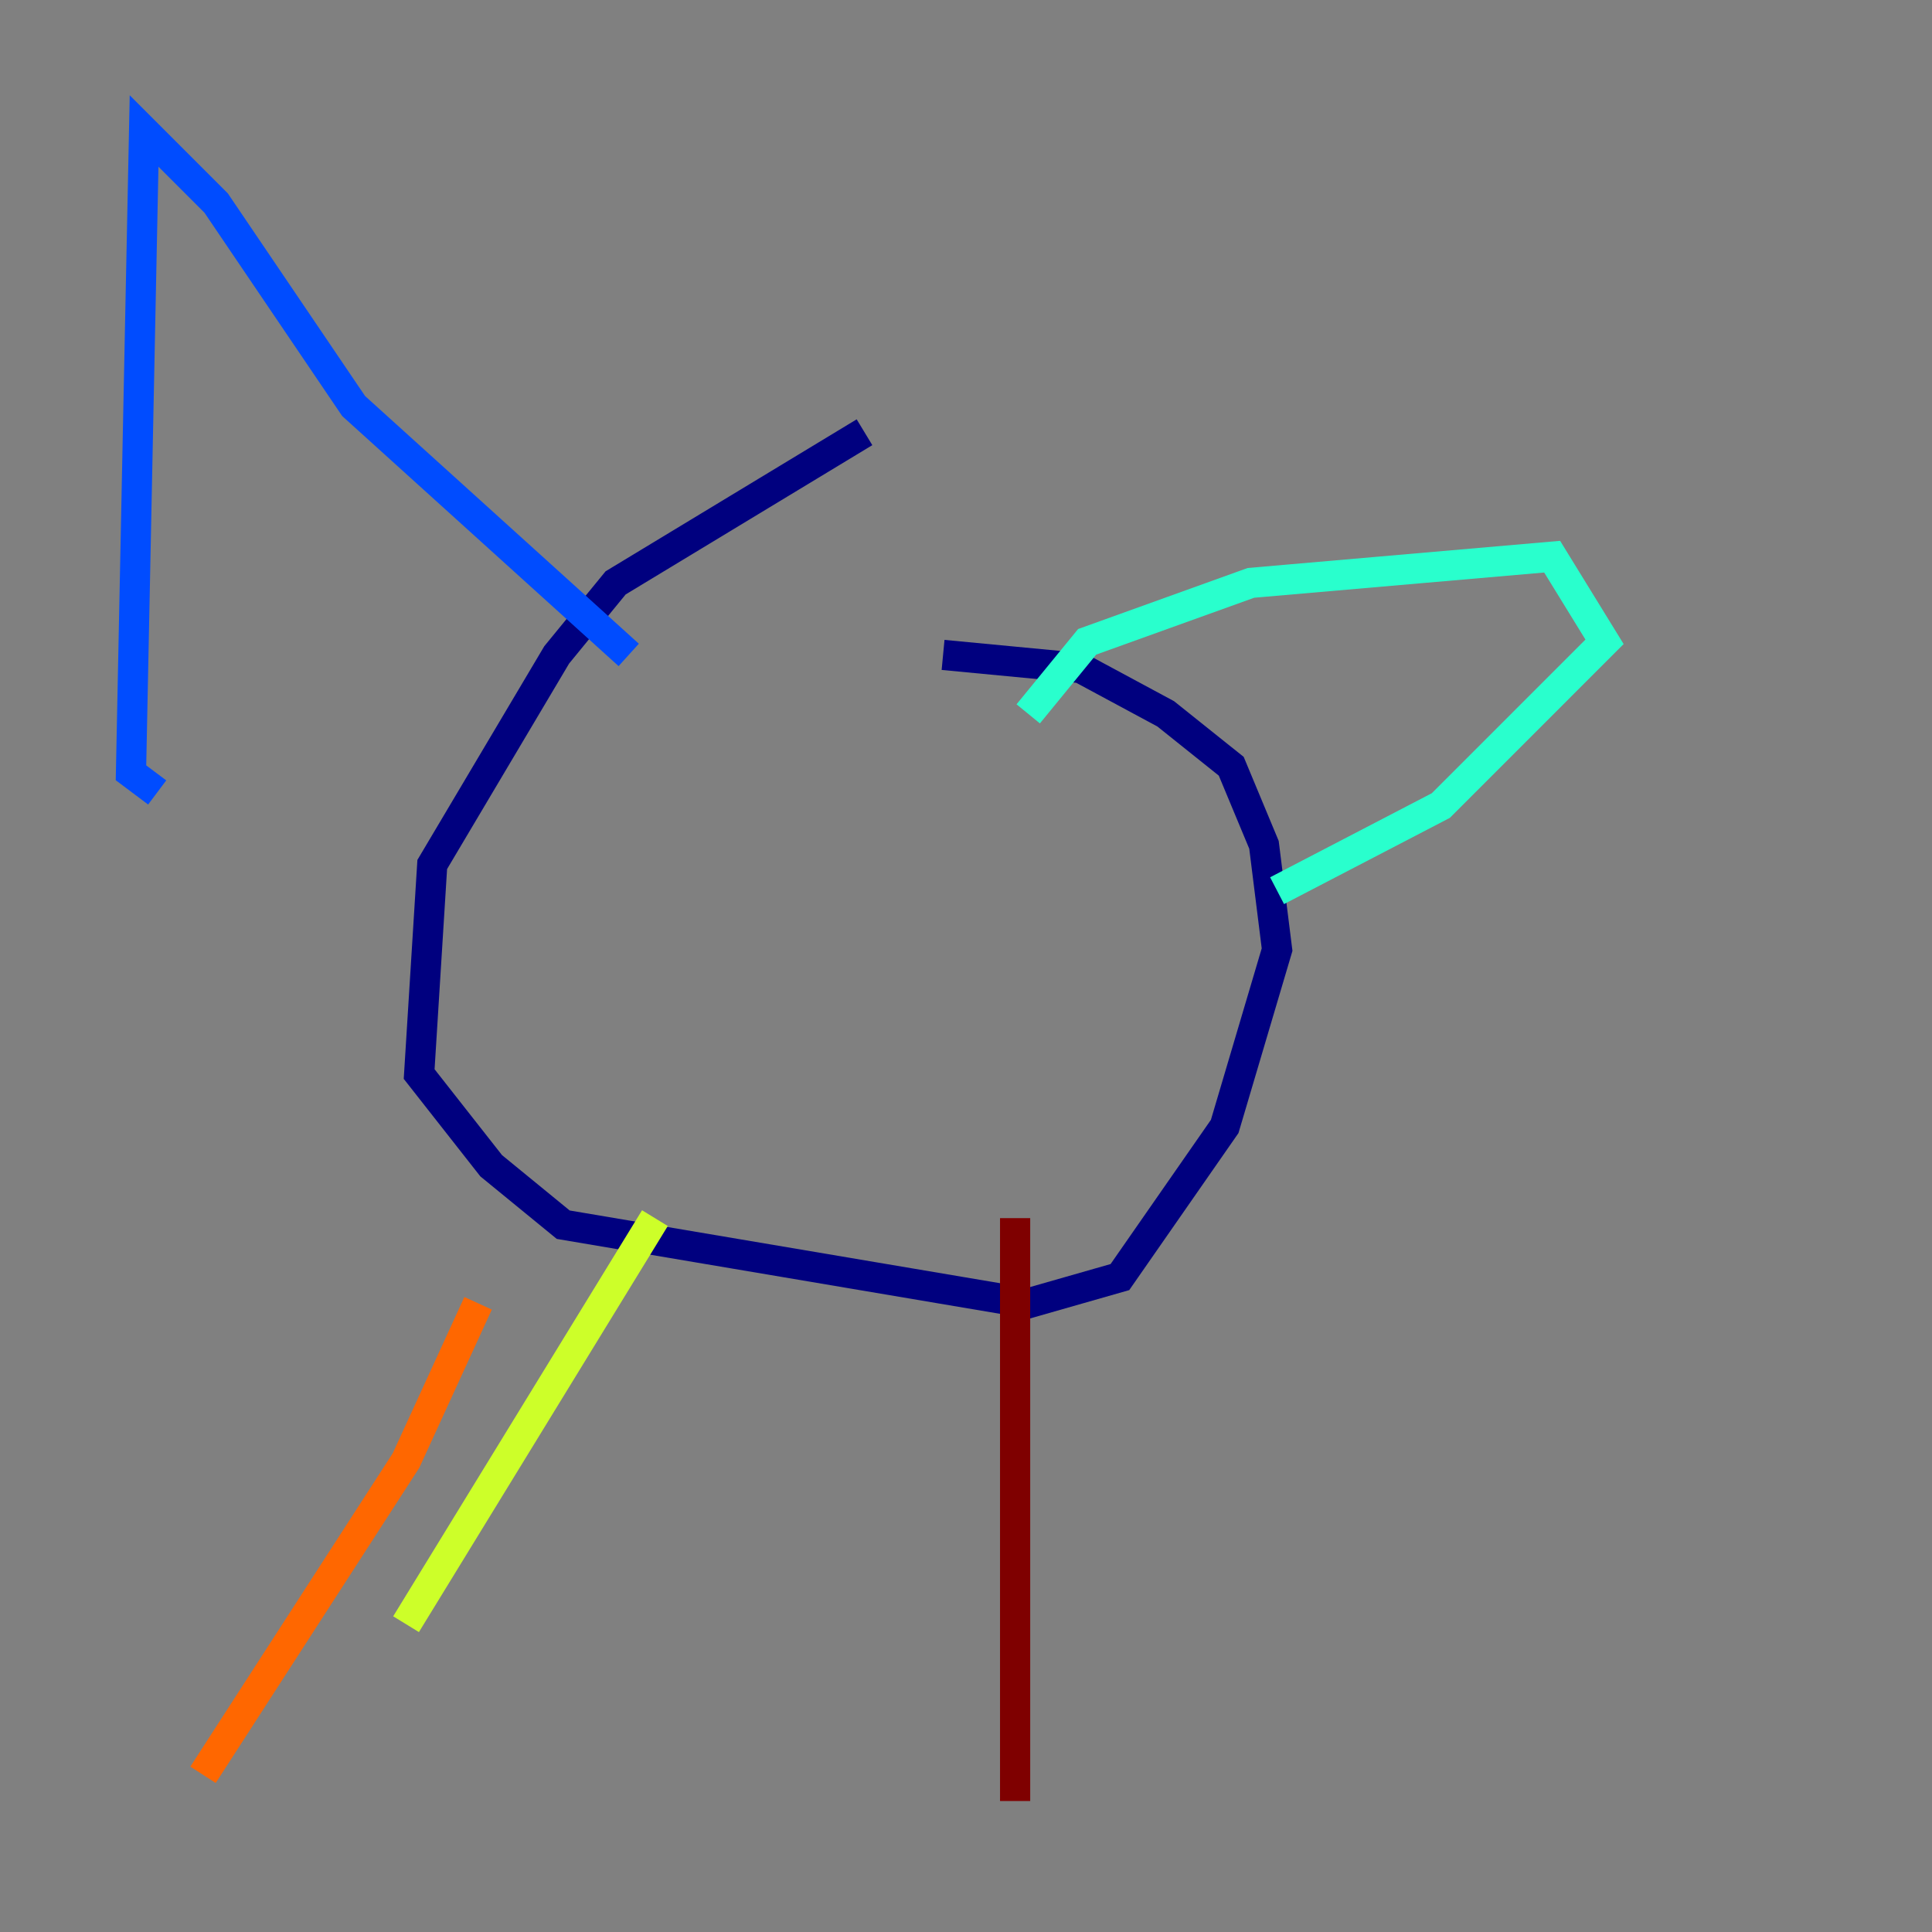 <?xml version="1.0" encoding="utf-8" ?>
<svg baseProfile="tiny" height="128" version="1.2" viewBox="0,0,128,128" width="128" xmlns="http://www.w3.org/2000/svg" xmlns:ev="http://www.w3.org/2001/xml-events" xmlns:xlink="http://www.w3.org/1999/xlink"><rect x="0" y="0" width="128" height="128" fill="#808080" stroke="none"/><defs /><polyline fill="none" points="57.275,28.637 40.786,38.617 36.881,43.39 28.637,57.275 27.77,71.159 32.542,77.234 37.315,81.139 68.122,86.346 74.197,84.61 81.139,74.63 84.61,62.915 83.742,55.973 81.573,50.766 77.234,47.295 71.593,44.258 62.481,43.39" stroke="#00007f" stroke-width="2" /><polyline fill="none" points="41.654,43.39 23.43,26.902 14.319,13.451 9.546,8.678 8.678,51.2 10.414,52.502" stroke="#004cff" stroke-width="2" /><polyline fill="none" points="68.122,47.295 72.027,42.522 82.875,38.617 102.834,36.881 106.305,42.522 95.458,53.37 84.61,59.01" stroke="#29ffcd" stroke-width="2" /><polyline fill="none" points="43.39,80.705 26.902,107.607" stroke="#cdff29" stroke-width="2" /><polyline fill="none" points="31.675,86.346 26.902,96.759 13.451,117.586" stroke="#ff6700" stroke-width="2" /><polyline fill="none" points="67.254,80.705 67.254,119.322" stroke="#7f0000" stroke-width="2" /></svg>